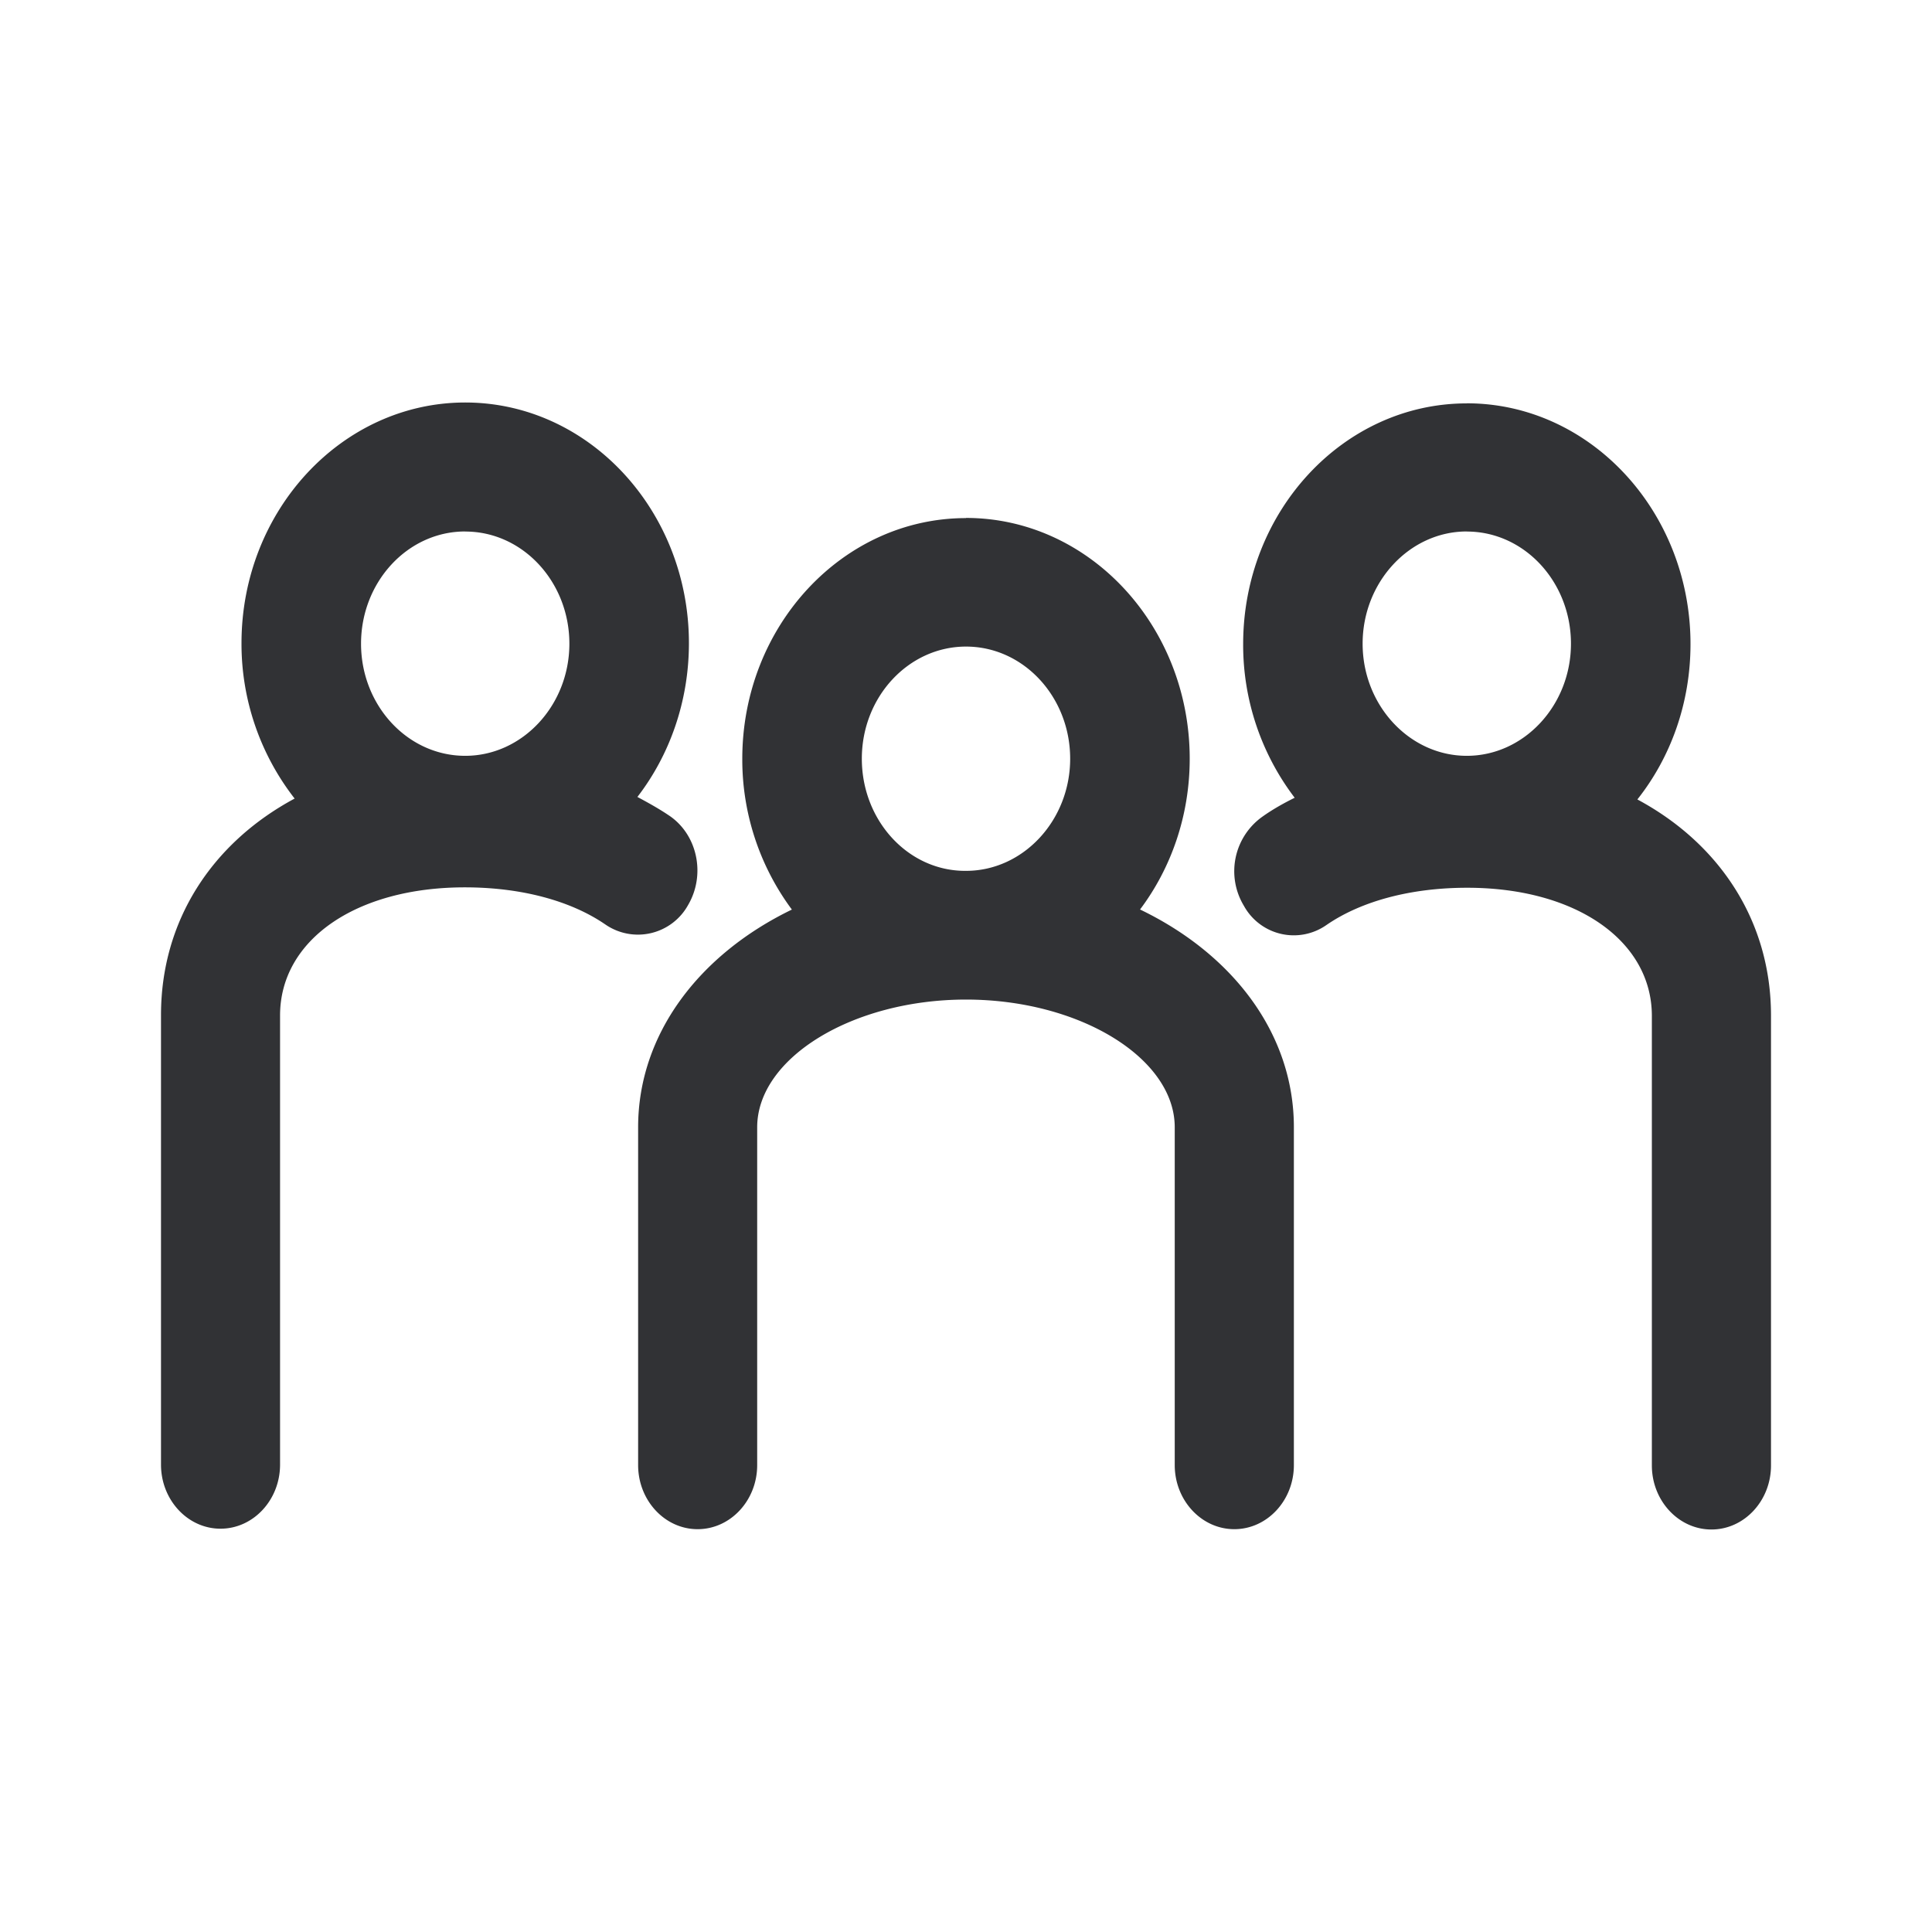 <svg width="24" height="24" xmlns="http://www.w3.org/2000/svg"><path d="M18.221 5.01C19.752 5.01 21 6.353 21 8.001c0 .735-.247 1.409-.66 1.93 1.025.55 1.66 1.515 1.66 2.684v5.589c0 .439-.332.796-.74.796-.407 0-.74-.357-.74-.796V12.62c0-.934-.943-1.592-2.294-1.592-.693 0-1.314.163-1.75.464a.707.707 0 0 1-1.024-.24.831.831 0 0 1 .223-1.102c.128-.092.265-.169.408-.24a3.134 3.134 0 0 1-.64-1.909c0-1.648 1.246-2.99 2.778-2.99ZM12 6.434c1.532 0 2.779 1.343 2.779 2.991 0 .71-.233 1.363-.617 1.873 1.157.557 1.911 1.547 1.911 2.705V18.2c0 .439-.332.796-.74.796-.407 0-.74-.357-.74-.796v-4.196c0-.862-1.185-1.587-2.593-1.587s-2.594.725-2.594 1.587V18.2c0 .439-.332.796-.74.796-.407 0-.739-.357-.739-.796v-4.196c0-1.158.759-2.148 1.91-2.705a3.125 3.125 0 0 1-.616-1.873c0-1.648 1.247-2.99 2.779-2.99ZM5.779 5c1.532 0 2.779 1.342 2.779 2.99 0 .726-.242 1.394-.64 1.91.142.076.28.153.407.24.342.24.441.73.223 1.102a.712.712 0 0 1-1.024.245c-.436-.301-1.057-.464-1.75-.464-1.351 0-2.295.653-2.295 1.592v5.579c0 .439-.332.796-.74.796-.407 0-.739-.357-.739-.796V12.61c0-1.174.635-2.139 1.66-2.69A3.127 3.127 0 0 1 3 7.99C3 6.343 4.248 5 5.78 5ZM12 8.032c-.711 0-1.294.622-1.294 1.393 0 .77.578 1.399 1.294 1.393.711 0 1.294-.627 1.294-1.393S12.716 8.032 12 8.032Zm-6.221-1.43c-.716 0-1.294.628-1.294 1.394 0 .766.578 1.393 1.294 1.393.711 0 1.294-.627 1.294-1.393S6.495 6.603 5.78 6.603Zm12.442 0c-.711 0-1.294.628-1.294 1.394 0 .766.583 1.393 1.294 1.393.711 0 1.294-.627 1.294-1.393s-.578-1.393-1.294-1.393Z" fill="#313235" fill-rule="nonzero"/></svg>
